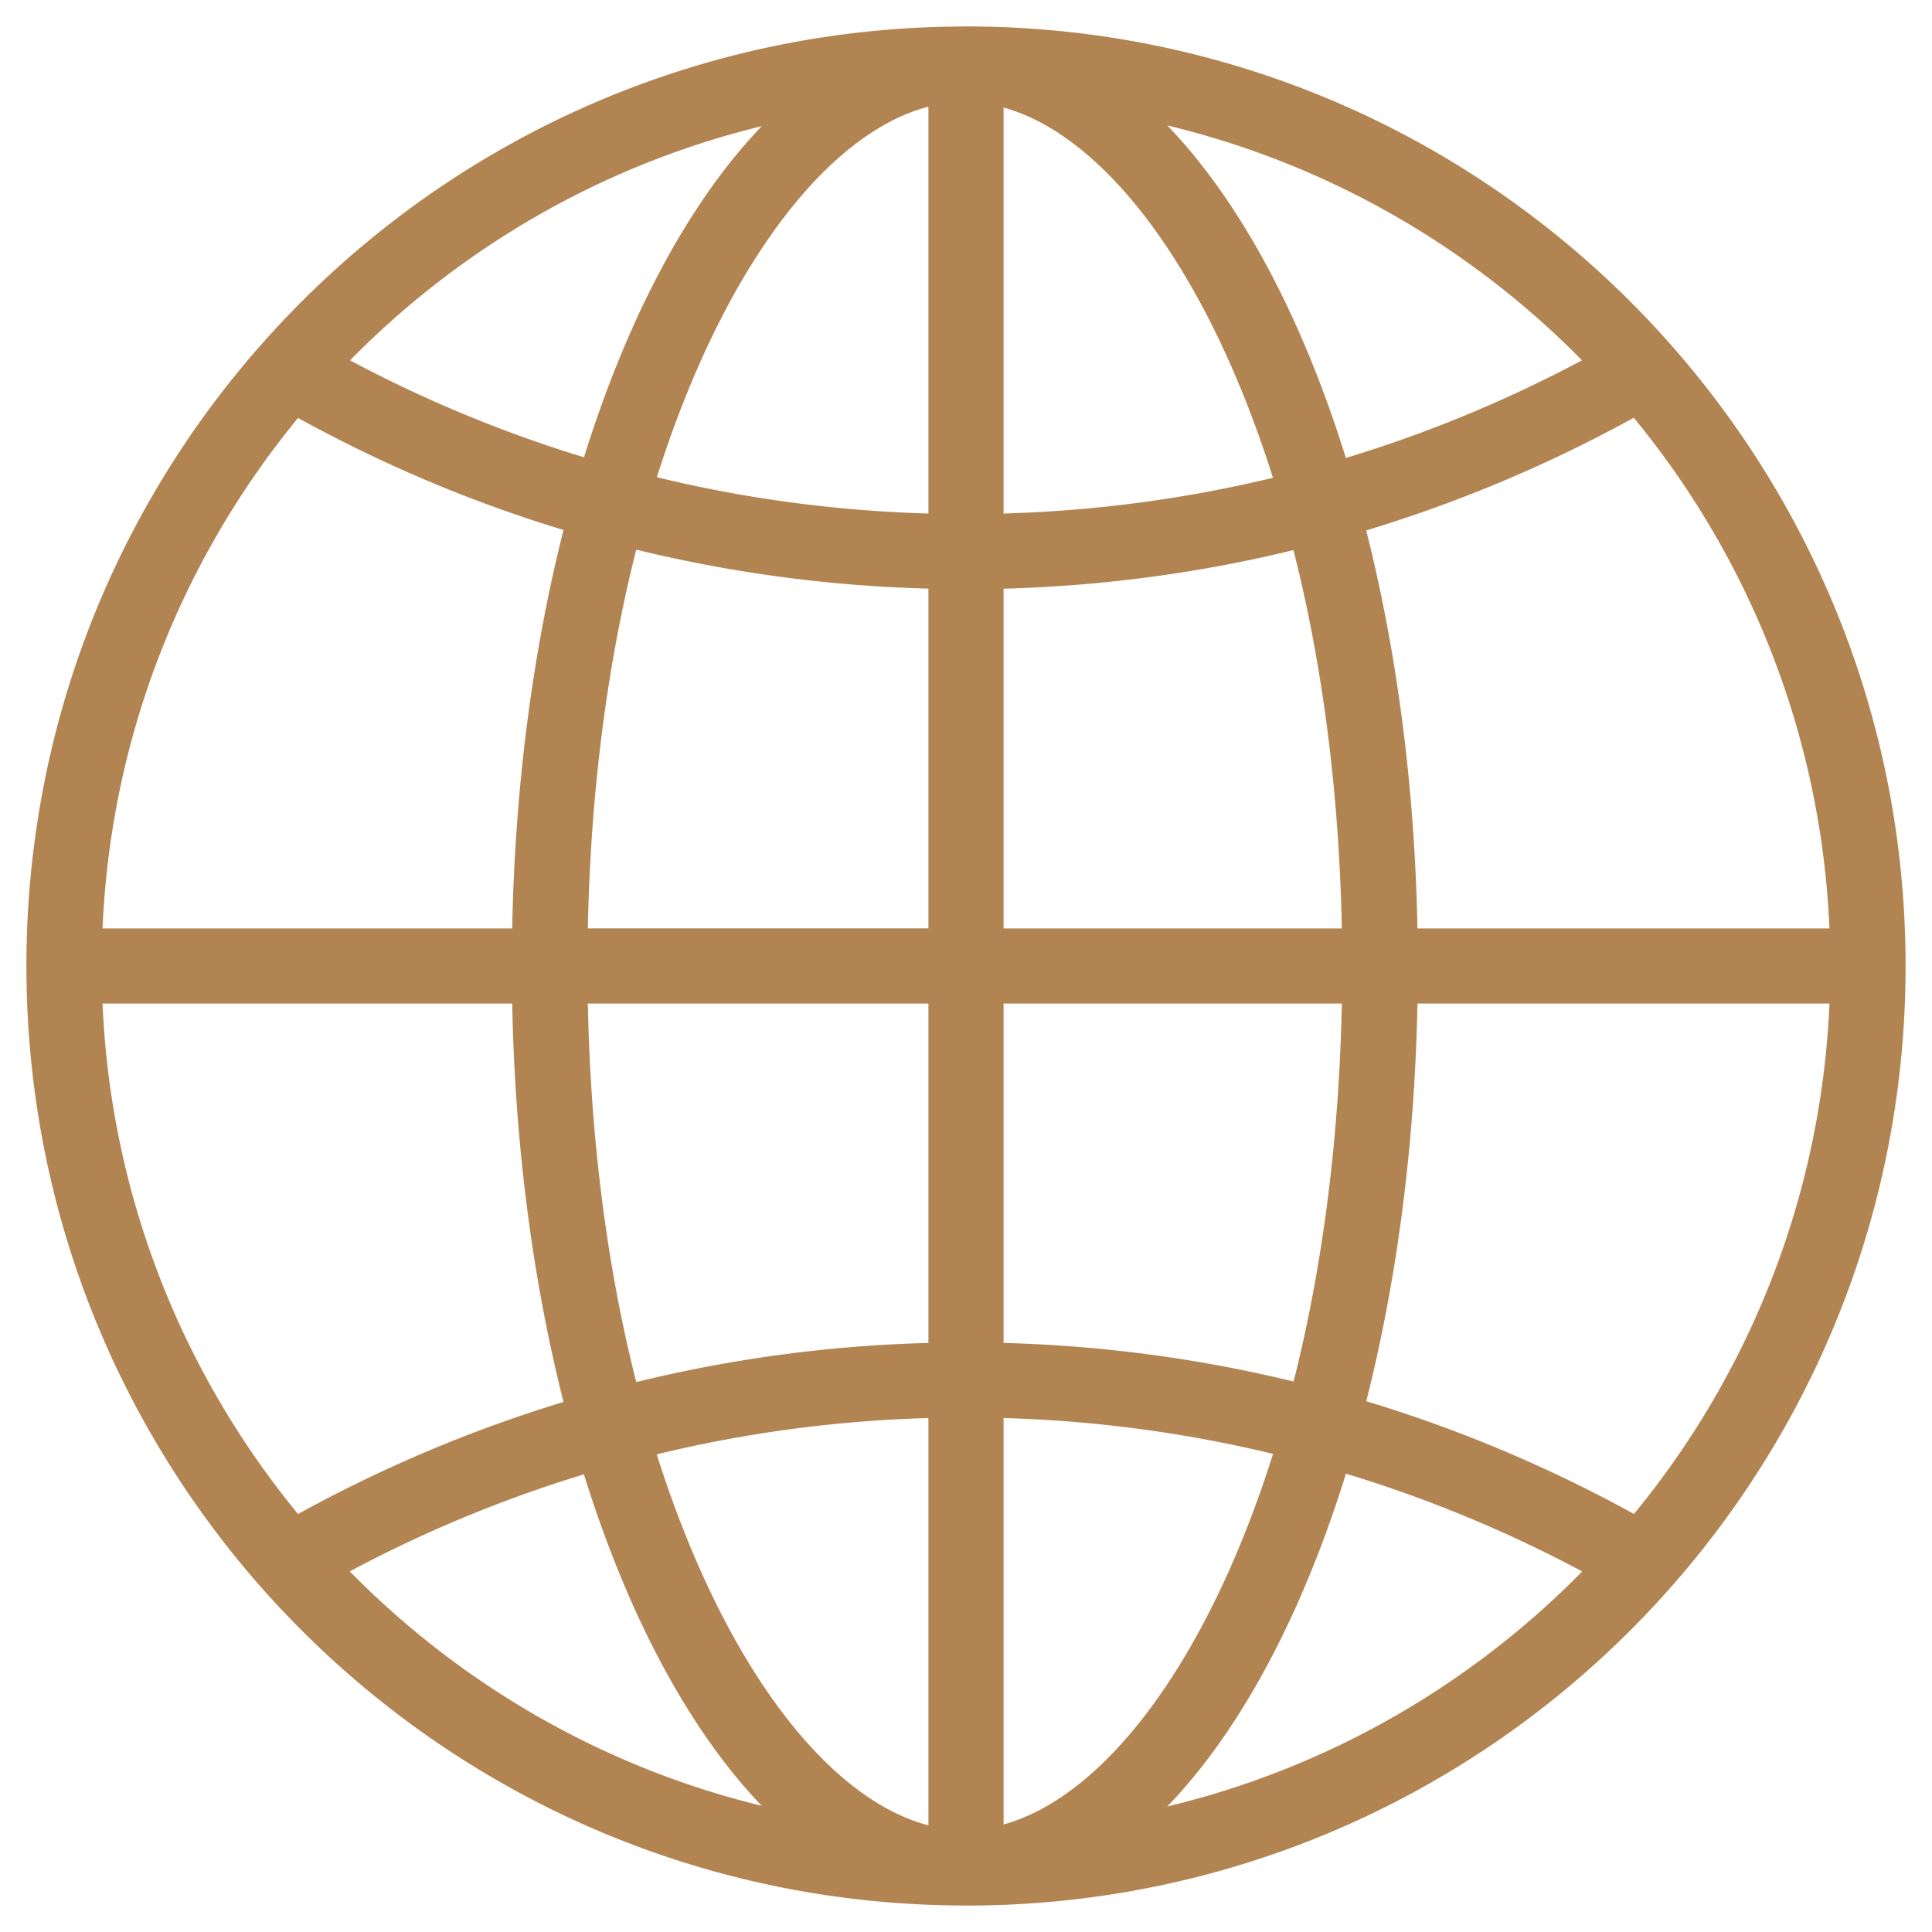<svg viewBox="0 0 512 512" xml:space="preserve" xmlns="http://www.w3.org/2000/svg"><path d="M256.002 7h-.311c-.098 0-.195.02-.293.02C118.146 7.331 7 118.68 7 256c0 137.281 111.146 248.65 248.398 248.98.098 0 .195.02.293.02h.311C393.494 505 505 393.494 505 256 505 118.486 393.494 7 256.002 7zm9.955 149.011c26.398-.72 52.096-4.202 76.82-10.232 7.471 29.355 12.082 63.184 12.82 100.261h-89.641v-90.029zm0-19.92V28.496c26.865 7.431 54.061 43.225 71.395 98.122-22.995 5.543-46.864 8.773-71.395 9.473zM246.042 28.262v107.829c-24.724-.7-48.789-3.988-71.967-9.629 17.478-55.228 44.937-91.158 71.967-98.2zm0 127.729v90.048h-90.253c.729-37.136 5.369-71.004 12.829-100.378 24.929 6.089 50.812 9.63 77.424 10.33zm-110.3 90.049H27.173c2.198-51.2 21.272-98.121 51.813-135.277 22.177 12.217 45.706 22.216 70.354 29.686-8.044 31.766-12.869 67.579-13.598 105.591zm0 19.92c.729 37.992 5.554 73.805 13.599 105.572a366.927 366.927 0 0 0-70.354 29.704c-30.541-37.155-49.615-84.075-51.813-135.276h108.568zm20.047 0h90.253v89.932a365.458 365.458 0 0 0-77.433 10.368c-7.461-29.354-12.091-63.202-12.82-100.3zm90.253 109.832v107.946c-27.049-7.062-54.527-43.031-71.996-98.317 23.187-5.641 47.261-8.928 71.996-9.629zm19.915 107.712V375.792c24.531.701 48.4 3.949 71.414 9.493-17.334 54.936-44.549 90.788-71.414 98.219zm0-127.612V265.96h89.641c-.738 37.038-5.35 70.828-12.781 100.164-24.764-6.031-50.442-9.532-76.86-10.232zm109.678-89.932h109.191c-2.197 51.201-21.262 98.103-51.803 135.258-22.354-12.295-46.086-22.371-70.947-29.88 8.033-31.729 12.838-67.464 13.559-105.378zm0-19.92c-.721-37.972-5.545-73.727-13.578-105.475a367.489 367.489 0 0 0 70.908-29.86c30.58 37.155 49.664 84.096 51.861 135.335H375.635zM419.25 95.492c-19.822 10.543-40.736 19.258-62.582 25.873-11.652-37.467-27.994-68.047-47.33-88.123 42.408 10.175 80.283 32.117 109.912 62.25zM201.874 33.437c-19.23 20.037-35.502 50.481-47.106 87.753a346.815 346.815 0 0 1-62.007-25.698c29.431-29.938 67.016-51.823 109.113-62.055zM92.692 416.43a345.995 345.995 0 0 1 62.056-25.717c11.604 37.311 27.876 67.794 47.125 87.85-42.125-10.251-79.729-32.156-109.181-62.133zm216.646 62.308c19.357-20.076 35.697-50.676 47.35-88.201a346.606 346.606 0 0 1 62.621 25.912c-29.629 30.153-67.524 52.134-109.971 62.289z" fill="#b28451" class="fill-425661"></path></svg>